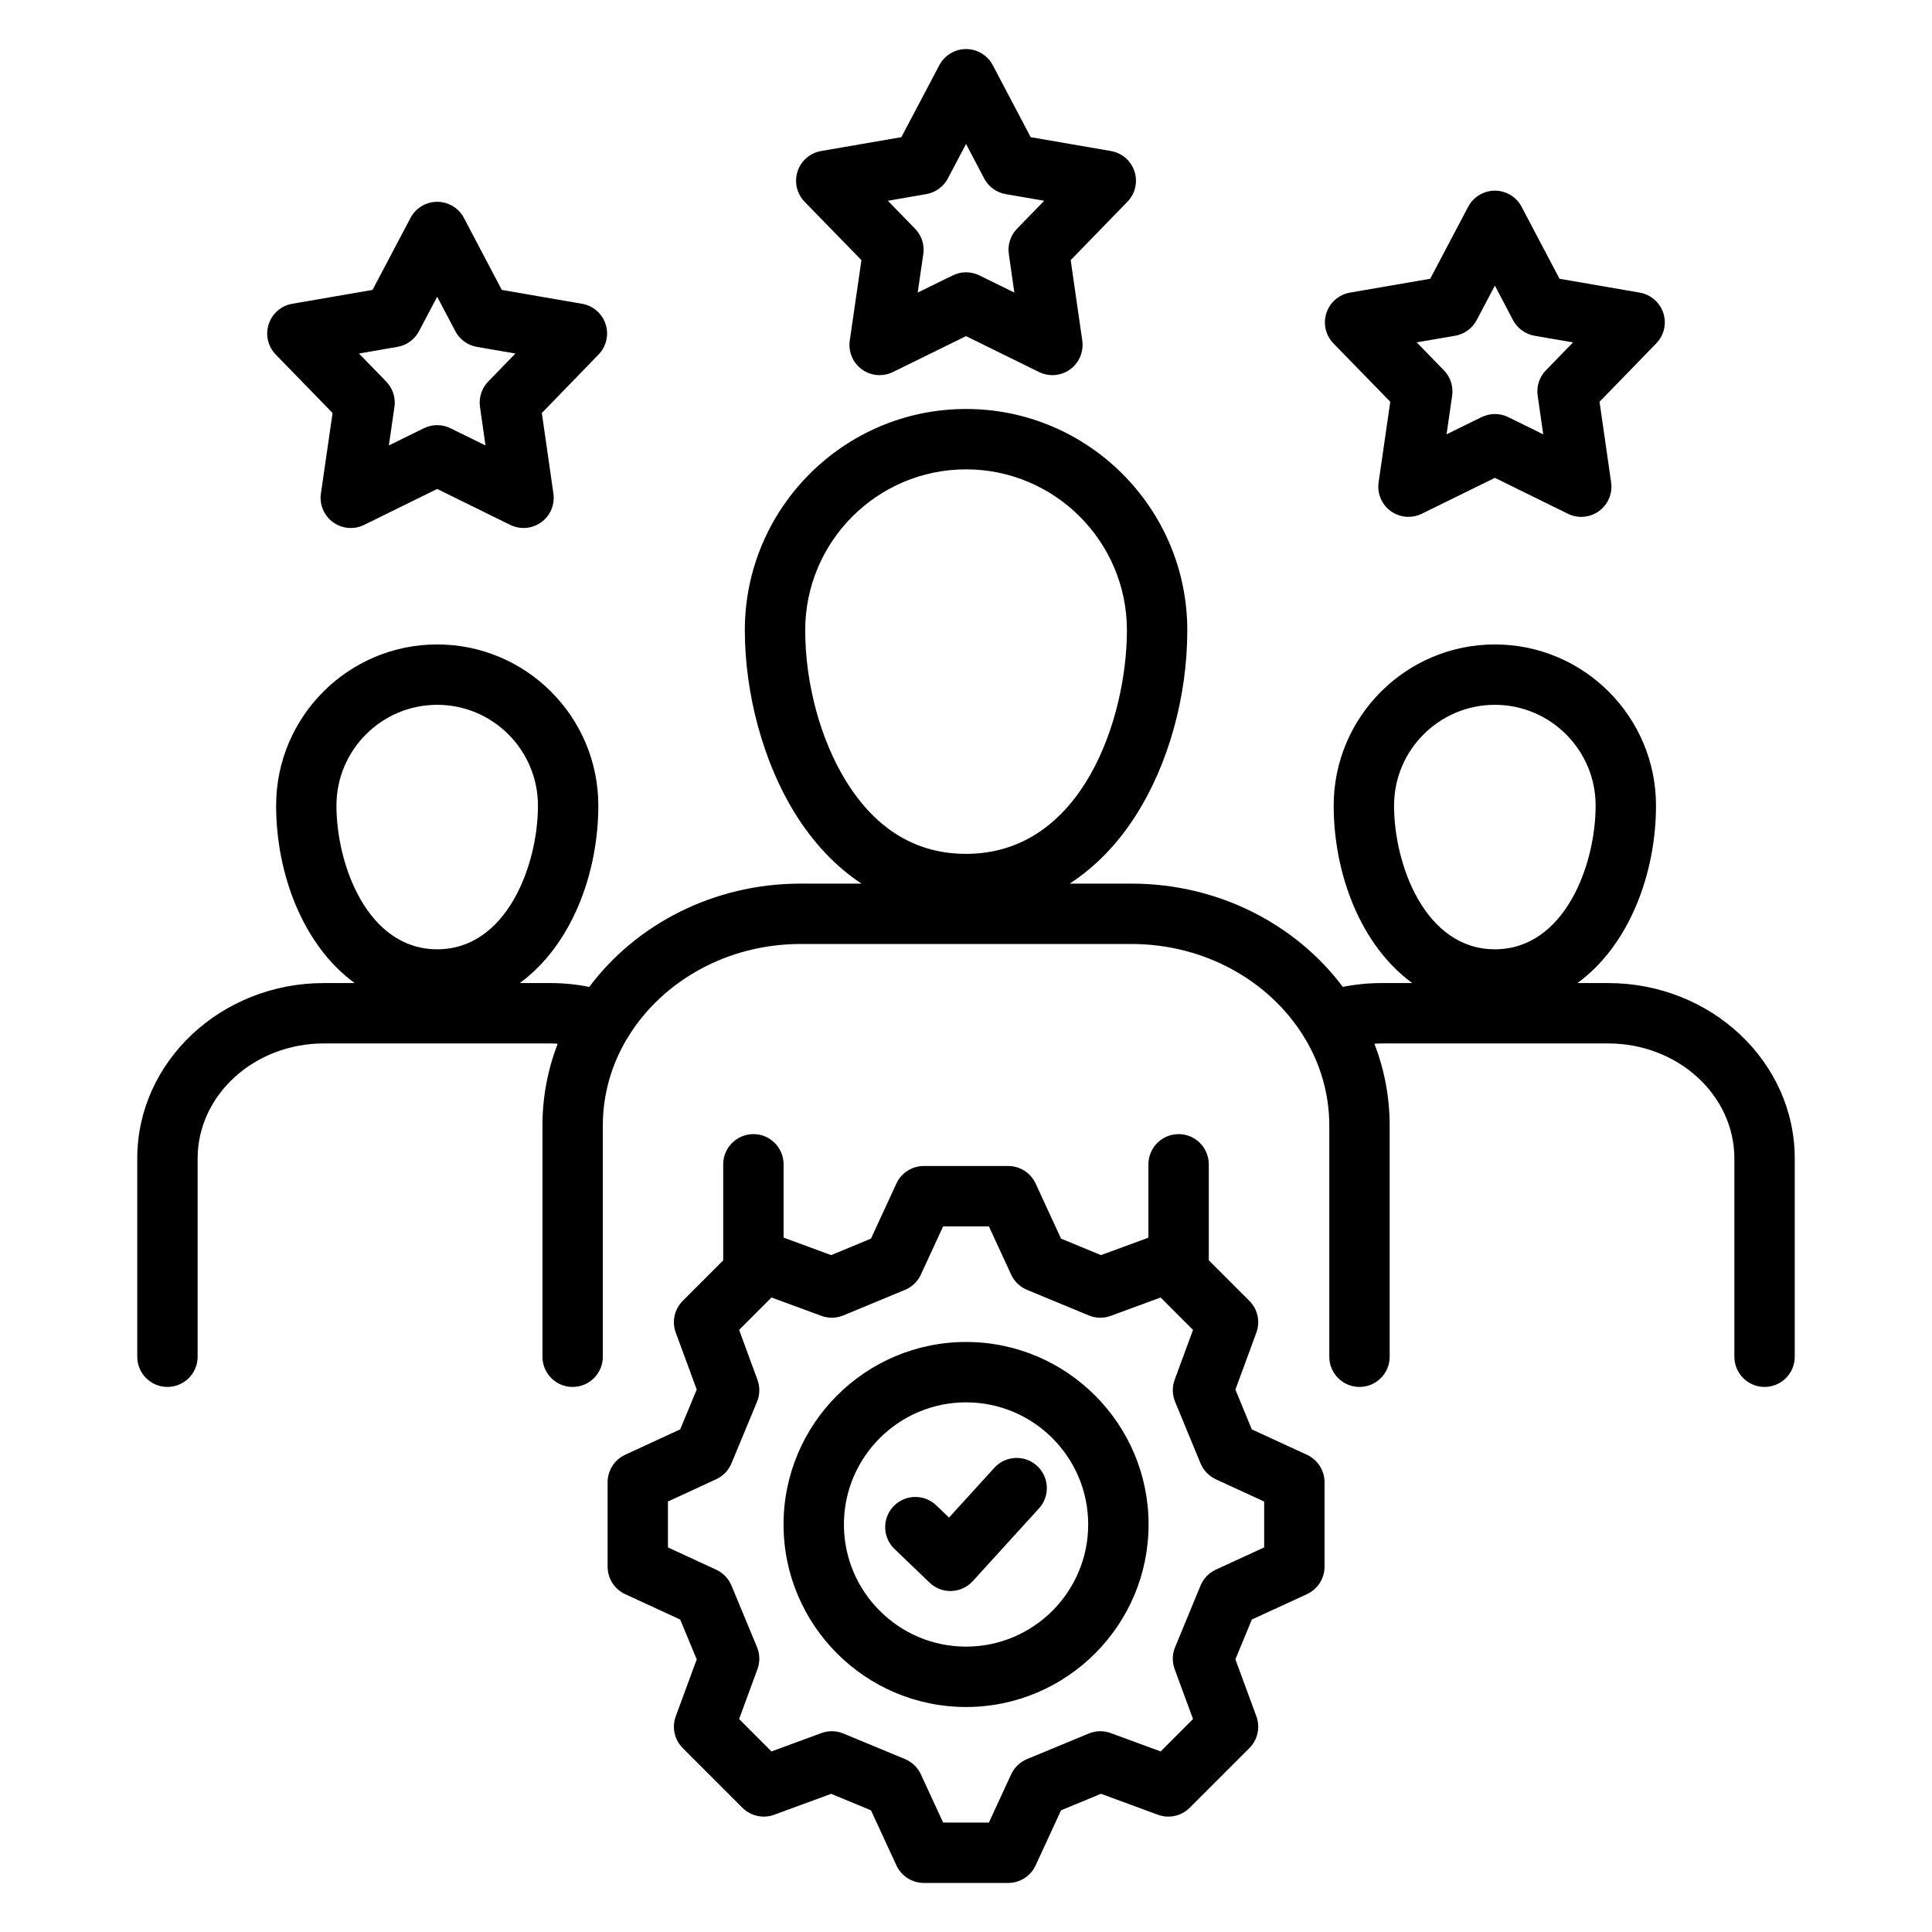 <svg width="48" height="48" viewBox="0 0 48 48" fill="none" xmlns="http://www.w3.org/2000/svg">
<path d="M39.955 24.424H39.191C40.469 23.493 41.143 21.717 41.143 20.014C41.143 17.806 39.347 16.011 37.14 16.011C34.933 16.011 33.135 17.806 33.135 20.014C33.135 21.717 33.809 23.493 35.088 24.424H34.323C33.998 24.424 33.676 24.456 33.362 24.519C32.2 22.969 30.279 21.953 28.107 21.953H26.577C27.208 21.542 27.765 20.973 28.221 20.256C29.032 18.981 29.498 17.305 29.498 15.658C29.498 12.627 27.032 10.161 24.001 10.161C20.971 10.161 18.505 12.627 18.505 15.658C18.505 17.241 18.966 18.934 19.739 20.188C20.204 20.942 20.765 21.532 21.404 21.953H19.893C17.722 21.953 15.801 22.969 14.64 24.52C14.325 24.456 14.002 24.424 13.677 24.424H12.913C14.191 23.493 14.865 21.717 14.865 20.014C14.865 17.806 13.07 16.011 10.862 16.011C8.655 16.011 6.86 17.806 6.86 20.014C6.86 21.717 7.533 23.493 8.812 24.424H8.045C5.489 24.424 3.41 26.379 3.41 28.781V33.708C3.41 34.122 3.746 34.458 4.16 34.458C4.574 34.458 4.91 34.122 4.91 33.708V28.781C4.91 27.206 6.317 25.924 8.045 25.924H13.677C13.737 25.924 13.796 25.928 13.855 25.931C13.611 26.567 13.477 27.251 13.477 27.965V33.708C13.477 34.122 13.813 34.458 14.227 34.458C14.641 34.458 14.977 34.122 14.977 33.708V27.965C14.977 27.19 15.191 26.461 15.567 25.823C15.589 25.794 15.608 25.762 15.626 25.729C16.474 24.371 18.068 23.453 19.893 23.453H28.107C29.935 23.453 31.531 24.372 32.379 25.732C32.396 25.764 32.414 25.794 32.435 25.822C32.812 26.46 33.026 27.19 33.026 27.965V33.708C33.026 34.122 33.362 34.458 33.776 34.458C34.19 34.458 34.526 34.122 34.526 33.708V27.965C34.526 27.251 34.392 26.567 34.147 25.931C34.206 25.928 34.264 25.924 34.323 25.924H39.955C41.684 25.924 43.09 27.206 43.09 28.781V33.708C43.09 34.122 43.426 34.458 43.84 34.458C44.254 34.458 44.59 34.122 44.59 33.708V28.781C44.59 26.379 42.511 24.424 39.955 24.424L39.955 24.424ZM37.14 17.511C38.52 17.511 39.643 18.634 39.643 20.014C39.643 21.496 38.867 23.585 37.14 23.585C35.414 23.585 34.635 21.496 34.635 20.014C34.635 18.633 35.759 17.511 37.14 17.511ZM20.005 15.658C20.005 13.454 21.798 11.661 24.001 11.661C26.205 11.661 27.998 13.454 27.998 15.658C27.998 17.806 26.913 21.214 24.001 21.214C22.762 21.214 21.757 20.604 21.016 19.401C20.383 18.374 20.005 16.975 20.005 15.658H20.005ZM10.862 17.511C12.242 17.511 13.365 18.634 13.365 20.014C13.365 21.496 12.589 23.585 10.862 23.585C9.136 23.585 8.359 21.496 8.359 20.014C8.359 18.633 9.482 17.511 10.862 17.511ZM8.263 10.26L7.973 12.26C7.933 12.536 8.049 12.81 8.274 12.974C8.499 13.138 8.796 13.164 9.046 13.041L10.862 12.148L12.676 13.041C12.781 13.092 12.894 13.118 13.007 13.118C13.162 13.118 13.317 13.069 13.448 12.975C13.673 12.811 13.789 12.536 13.749 12.261L13.462 10.261L14.871 8.808C15.065 8.608 15.132 8.318 15.046 8.054C14.96 7.789 14.735 7.594 14.46 7.547L12.467 7.203L11.526 5.414C11.396 5.168 11.141 5.014 10.863 5.014H10.862C10.584 5.014 10.329 5.168 10.199 5.414L9.255 7.203L7.261 7.547C6.987 7.594 6.762 7.789 6.676 8.054C6.589 8.319 6.657 8.609 6.851 8.809L8.263 10.261L8.263 10.26ZM9.874 8.618C10.103 8.579 10.301 8.435 10.41 8.229L10.862 7.372L11.312 8.228C11.421 8.434 11.619 8.579 11.848 8.618L12.805 8.783L12.129 9.48C11.967 9.647 11.892 9.879 11.925 10.109L12.062 11.067L11.193 10.64C10.985 10.537 10.74 10.537 10.532 10.639L9.661 11.067L9.8 10.11C9.834 9.88 9.758 9.647 9.596 9.48L8.918 8.783L9.874 8.618ZM21.402 6.463L21.112 8.463C21.072 8.738 21.188 9.013 21.413 9.177C21.544 9.272 21.698 9.32 21.854 9.32C21.967 9.32 22.08 9.295 22.185 9.243L24.001 8.351L25.815 9.243C26.065 9.366 26.362 9.34 26.587 9.177C26.812 9.013 26.928 8.739 26.889 8.463L26.601 6.463L28.01 5.013C28.204 4.814 28.272 4.523 28.186 4.259C28.1 3.994 27.874 3.799 27.6 3.752L25.607 3.408L24.665 1.619C24.536 1.373 24.28 1.219 24.002 1.219H24.002C23.724 1.219 23.468 1.373 23.338 1.619L22.394 3.408L20.401 3.752C20.126 3.799 19.901 3.994 19.815 4.259C19.729 4.524 19.797 4.814 19.991 5.014L21.402 6.463H21.402ZM23.013 4.823C23.242 4.784 23.44 4.64 23.549 4.434L24.001 3.577L24.451 4.433C24.56 4.64 24.758 4.784 24.988 4.823L25.943 4.988L25.268 5.682C25.106 5.849 25.03 6.081 25.064 6.312L25.201 7.269L24.332 6.842C24.228 6.791 24.115 6.765 24.001 6.765C23.888 6.765 23.775 6.79 23.671 6.842L22.8 7.269L22.939 6.312C22.973 6.082 22.897 5.849 22.734 5.682L22.059 4.988L23.013 4.823H23.013ZM34.541 9.982L34.251 11.984C34.211 12.259 34.327 12.534 34.552 12.698C34.683 12.793 34.837 12.841 34.993 12.841C35.106 12.841 35.219 12.816 35.324 12.764L37.14 11.872L38.954 12.764C39.204 12.887 39.501 12.862 39.726 12.698C39.951 12.535 40.067 12.26 40.028 11.985L39.74 9.982L41.149 8.532C41.343 8.333 41.411 8.042 41.325 7.777C41.238 7.513 41.013 7.318 40.739 7.27L38.746 6.926L37.804 5.138C37.675 4.892 37.419 4.737 37.141 4.737H37.141C36.862 4.737 36.607 4.891 36.477 5.137L35.533 6.926L33.539 7.27C33.265 7.318 33.04 7.513 32.954 7.778C32.868 8.043 32.935 8.333 33.13 8.533L34.541 9.982ZM36.152 8.342C36.381 8.302 36.579 8.158 36.688 7.953L37.14 7.096L37.59 7.952C37.699 8.158 37.897 8.302 38.127 8.342L39.082 8.507L38.407 9.201C38.245 9.367 38.169 9.6 38.203 9.83L38.341 10.791L37.472 10.363C37.263 10.261 37.019 10.261 36.81 10.363L35.939 10.791L36.078 9.831C36.112 9.6 36.036 9.367 35.873 9.2L35.198 8.506L36.152 8.342H36.152ZM24.002 33.341C21.501 33.341 19.467 35.375 19.467 37.875C19.467 40.375 21.501 42.41 24.002 42.41C26.502 42.41 28.536 40.375 28.536 37.875C28.536 35.375 26.502 33.341 24.002 33.341ZM24.002 40.91C22.328 40.91 20.967 39.548 20.967 37.875C20.967 36.202 22.328 34.841 24.002 34.841C25.675 34.841 27.036 36.202 27.036 37.875C27.036 39.548 25.675 40.91 24.002 40.91ZM32.472 36.144L31.101 35.513L30.693 34.524L31.214 33.109C31.315 32.834 31.247 32.526 31.04 32.319L30.032 31.311V28.927C30.032 28.513 29.696 28.177 29.282 28.177C28.868 28.177 28.532 28.513 28.532 28.927V30.75L27.353 31.183L26.361 30.773L25.73 29.404C25.607 29.139 25.341 28.969 25.049 28.969H22.952C22.659 28.969 22.394 29.139 22.271 29.404L21.639 30.773L20.65 31.183L19.468 30.748V28.927C19.468 28.513 19.133 28.177 18.718 28.177C18.304 28.177 17.968 28.513 17.968 28.927V31.314L16.963 32.319C16.756 32.526 16.688 32.834 16.789 33.108L17.31 34.523L16.899 35.512L15.531 36.144C15.266 36.267 15.096 36.533 15.096 36.825V38.925C15.096 39.217 15.266 39.483 15.531 39.606L16.899 40.237L17.31 41.227L16.789 42.641C16.688 42.916 16.756 43.224 16.963 43.431L18.446 44.914C18.653 45.12 18.961 45.188 19.235 45.087L20.65 44.567L21.639 44.977L22.271 46.345C22.394 46.611 22.66 46.781 22.952 46.781H25.049C25.341 46.781 25.607 46.611 25.73 46.345L26.361 44.977L27.353 44.566L28.768 45.087C29.043 45.188 29.351 45.12 29.557 44.914L31.04 43.431C31.247 43.224 31.315 42.916 31.214 42.641L30.693 41.226L31.101 40.237L32.472 39.606C32.737 39.483 32.908 39.217 32.908 38.925V36.825C32.908 36.532 32.737 36.267 32.472 36.144V36.144ZM31.408 38.445L30.206 38.998C30.035 39.078 29.899 39.218 29.827 39.393L29.195 40.924C29.123 41.098 29.119 41.293 29.184 41.469L29.64 42.709L28.836 43.514L27.596 43.058C27.419 42.992 27.224 42.997 27.05 43.069L25.516 43.704C25.342 43.776 25.201 43.911 25.122 44.082L24.569 45.281H23.432L22.878 44.082C22.799 43.911 22.659 43.776 22.485 43.704L20.954 43.069C20.78 42.997 20.584 42.992 20.407 43.058L19.167 43.514L18.363 42.709L18.819 41.469C18.884 41.292 18.88 41.097 18.808 40.923L18.173 39.392C18.1 39.218 17.965 39.078 17.794 38.999L16.595 38.445V37.305L17.794 36.751C17.965 36.672 18.1 36.532 18.173 36.358L18.808 34.827C18.88 34.653 18.884 34.458 18.819 34.281L18.363 33.041L19.167 32.236L20.407 32.692C20.584 32.758 20.779 32.753 20.954 32.681L22.485 32.046C22.659 31.974 22.799 31.839 22.878 31.668L23.432 30.469H24.569L25.122 31.668C25.201 31.839 25.342 31.974 25.516 32.046L27.05 32.681C27.224 32.754 27.419 32.758 27.596 32.692L28.836 32.236L29.64 33.041L29.184 34.281C29.119 34.458 29.123 34.652 29.195 34.826L29.827 36.357C29.9 36.532 30.035 36.672 30.206 36.752L31.408 37.305V38.445V38.445ZM25.763 36.417C26.07 36.696 26.092 37.17 25.813 37.476L24.168 39.283C24.032 39.433 23.841 39.521 23.639 39.528C23.63 39.529 23.622 39.529 23.613 39.529C23.42 39.529 23.234 39.454 23.094 39.319L22.222 38.482C21.924 38.195 21.914 37.721 22.201 37.422C22.488 37.123 22.963 37.114 23.261 37.4L23.578 37.704L24.704 36.467C24.983 36.16 25.457 36.138 25.764 36.417L25.763 36.417Z" fill="black"/>
</svg>
